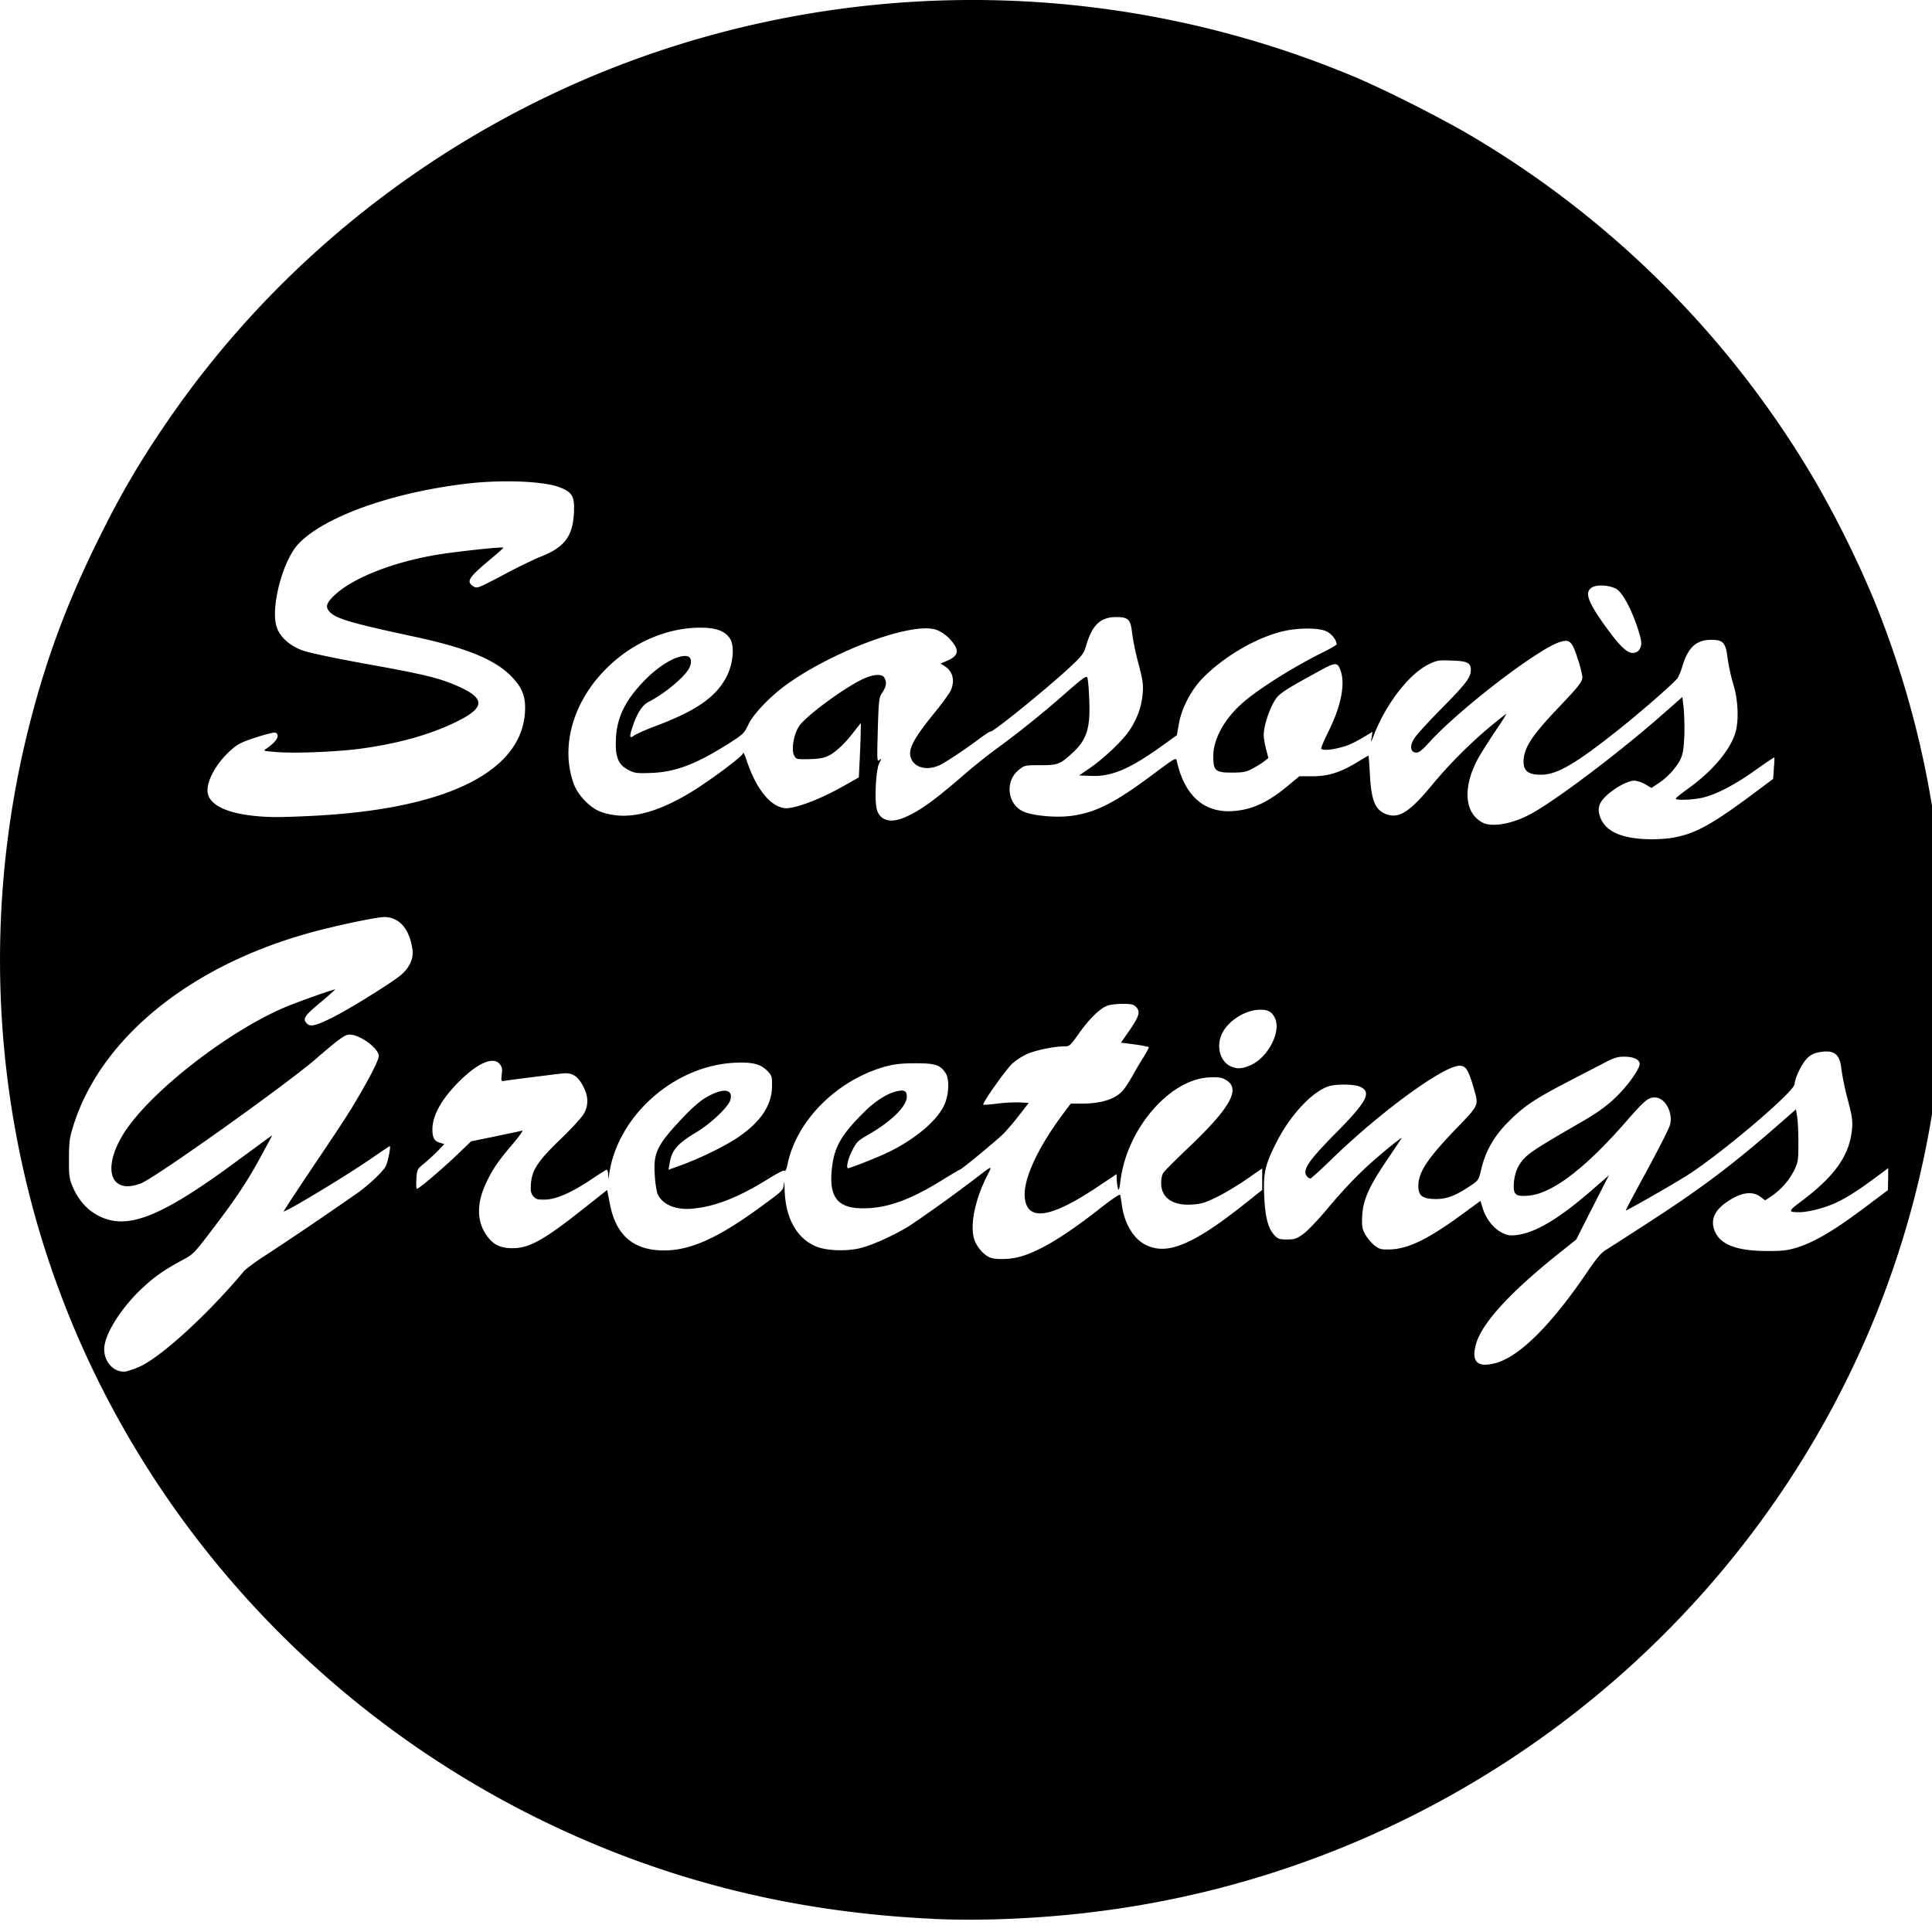 <svg xmlns="http://www.w3.org/2000/svg" width="64pt" height="64pt" viewBox="0 0 64 64"><path d="M30.902 63.563c-4.703-.22-8.98-1.305-13.054-3.31C9.41 56.094 3.203 48.47.953 39.5a31.623 31.623 0 0 1 .02-15.484c.59-2.313 1.312-4.223 2.449-6.473a28.574 28.574 0 0 1 1.965-3.352c4.246-6.316 10.71-10.96 18.078-13a32.729 32.729 0 0 1 21.473 1.383c1.035.442 2.894 1.383 3.886 1.977A32.148 32.148 0 0 1 60.18 16.023a34.873 34.873 0 0 1 1.89 3.832c3.207 7.848 3.121 16.68-.23 24.418-4.442 10.243-14.012 17.477-25.125 19-1.938.27-4.055.372-5.813.293zM4.656 45.258c.723-.344 2.242-1.735 3.418-3.14.074-.087.414-.34.766-.563 1.027-.672 2.039-1.364 3.047-2.067.394-.293.804-.687.894-.86.067-.128.172-.66.13-.66-.013 0-.27.173-.575.384-.836.582-2.938 1.847-2.938 1.773 0-.016.407-.633.903-1.375 1.183-1.758 1.328-1.98 1.828-2.867.262-.469.418-.809.418-.899 0-.254-.621-.714-.965-.71-.16 0-.297.097-1.156.835-1.047.891-5.2 3.848-5.742 4.086a1.4 1.4 0 0 1-.442.102c-.77 0-.726-1.02.082-2.074 1.059-1.38 3.434-3.16 5.172-3.88.45-.183 1.582-.585 1.602-.566.011.008-.215.203-.496.442-.524.437-.59.535-.43.691.113.113.293.067.824-.195.543-.266 1.957-1.145 2.274-1.406.293-.246.433-.547.394-.848-.094-.688-.434-1.082-.937-1.082-.278 0-1.79.324-2.61.562-3.926 1.122-6.812 3.512-7.695 6.375-.117.371-.137.52-.137 1.067-.004.543.012.668.11.898.144.364.398.692.667.871 1.004.684 2.126.282 4.856-1.742.422-.308.844-.617.934-.687l.168-.114-.313.578c-.469.88-.844 1.45-1.602 2.446-.68.898-.69.91-1.082 1.12-.613.333-.906.54-1.32.927-.664.625-1.191 1.441-1.246 1.93-.05.476.313.882.719.82.168-.043.324-.102.48-.172zm44.93-.117c.781-.235 1.816-1.27 3.004-3.02.277-.41.457-.625.586-.703.105-.063.797-.508 1.543-.992 1.777-1.156 2.785-1.926 4.492-3.43l.281-.246.04.234c.023.125.042.516.042.864 0 .59-.011.648-.14.922a2.295 2.295 0 0 1-.754.855l-.203.137-.16-.117c-.294-.215-.684-.137-1.172.214-.383.282-.493.606-.325.961.2.418.73.614 1.668.621.543.004.696-.015 1.012-.105.594-.188 1.168-.52 2.137-1.234l.902-.676.008-.364.004-.367-.38.282c-.593.441-.972.687-1.358.867-.368.172-.91.312-1.223.312-.363 0-.352-.039.066-.351 1.125-.84 1.617-1.535 1.696-2.41.023-.274 0-.43-.145-.98A9.373 9.373 0 0 1 61 35.43c-.05-.528-.25-.672-.773-.567a.665.665 0 0 0-.399.235c-.16.175-.379.644-.379.812 0 .25-2.527 2.39-3.629 3.07-.578.356-1.949 1.137-1.965 1.118-.007-.008.305-.598.7-1.317.386-.715.734-1.398.765-1.515.11-.403-.16-.903-.488-.91-.23-.008-.34.081-.965.796-1.379 1.582-2.484 2.41-3.258 2.457-.425.032-.492-.043-.457-.468.024-.203.075-.383.157-.52.218-.36.351-.457 2.144-1.492.547-.316.91-.598 1.227-.938.367-.394.652-.832.636-.96-.02-.141-.21-.227-.52-.227-.206 0-.331.035-.663.21l-1.207.626c-1.067.555-1.438.8-1.938 1.3-.488.481-.777.985-.922 1.602-.082.352-.09.36-.37.547-.481.32-.758.43-1.122.43-.445 0-.59-.102-.59-.43 0-.46.305-.914 1.262-1.91.75-.777.738-.754.586-1.29-.187-.64-.262-.769-.457-.784-.488-.047-2.586 1.472-4.254 3.086-.363.355-.687.648-.71.648-.079 0-.169-.113-.169-.203 0-.215.25-.535 1.016-1.309 1.043-1.054 1.195-1.363.777-1.535-.2-.078-.75-.086-1.004-.012-.543.16-1.297.961-1.75 1.868-.375.738-.437 1.02-.402 1.777.031.691.125 1.05.324 1.277.129.141.172.157.43.157.254 0 .32-.024.527-.172.137-.094.48-.453.774-.801.597-.719 1.136-1.273 1.675-1.734.493-.426.864-.711.82-.641-.027.035-.25.371-.5.742-.585.867-.777 1.297-.804 1.824-.016.336-.004.418.094.606.066.117.203.281.304.367.172.133.223.145.497.14.617-.011 1.285-.335 2.417-1.167l.606-.442.078.258c.113.348.352.648.621.79.184.093.274.108.48.085.645-.07 1.454-.559 2.59-1.559l.485-.421-.543 1.062-.54 1.066-.48.383c-1.71 1.356-2.66 2.395-2.847 3.106-.153.582.074.773.699.59zm-15.836-3.5c.656-.172 1.512-.684 2.684-1.606.39-.308.66-.488.671-.453.012.04.032.16.051.281.067.59.336 1.086.696 1.317.722.449 1.593.117 3.367-1.29l.593-.472v-.711l-.527.363c-.289.2-.73.465-.98.586-.387.188-.512.227-.82.246-.641.043-1.024-.226-1.02-.718 0-.121.027-.266.066-.32.028-.06.39-.419.79-.801 1.48-1.403 1.812-2.024 1.25-2.31-.118-.066-.247-.077-.532-.062-1.297.075-2.691 1.688-2.918 3.391-.043.336-.062.39-.09.273a1.587 1.587 0 0 1-.039-.304l-.004-.156-.625.417c-1.531 1.024-2.3 1.153-2.41.41-.09-.59.39-1.652 1.27-2.835l.246-.328h.363c.652 0 1.125-.153 1.367-.438.074-.082.211-.3.313-.476.097-.18.265-.465.375-.633.105-.172.18-.32.168-.328a3.805 3.805 0 0 0-.47-.086l-.452-.059.297-.426c.312-.457.355-.61.195-.765-.078-.078-.16-.094-.441-.094-.192 0-.422.027-.516.066-.254.106-.574.422-.922.907-.305.43-.312.437-.516.437-.32 0-.937.129-1.222.258a2.249 2.249 0 0 0-.469.305c-.203.18-1.012 1.324-.965 1.367.012.011.219-.004.457-.035.239-.032.57-.047.739-.04l.308.016-.3.387a8.664 8.664 0 0 1-.528.625c-.207.21-1.402 1.2-1.457 1.2-.012 0-.293.167-.629.374-1.027.633-1.785.902-2.55.906-.884.008-1.177-.379-1.048-1.39.082-.668.332-1.082 1.079-1.817.324-.324.722-.582 1.007-.656.297-.078.387-.039.387.164 0 .32-.508.817-1.285 1.266-.328.187-.383.238-.524.52-.136.261-.21.585-.136.585.058 0 .851-.308 1.226-.48.903-.414 1.696-1.055 1.95-1.594.164-.34.19-.863.058-1.07-.176-.278-.351-.336-1.015-.332-.465 0-.68.027-.989.109-1.59.445-2.933 1.777-3.234 3.227-.031.156-.074.257-.094.226-.023-.035-.219.063-.57.281-.965.598-1.735.903-2.473.97-.578.062-1.039-.145-1.18-.513a3.277 3.277 0 0 1-.082-.586c-.054-.746.067-1.003.93-1.914.297-.316.567-.554.766-.668.554-.32.894-.292.812.063-.047.23-.633.789-1.133 1.09-.628.375-.82.597-.886 1.043l-.035.199.41-.148c.625-.227 1.484-.645 1.898-.93.75-.512 1.117-1.063 1.121-1.684.004-.332-.004-.355-.156-.515-.23-.23-.492-.297-1.11-.266-2.003.11-3.863 1.777-4.132 3.711l-.024.145-.007-.157c-.004-.09-.024-.16-.043-.16-.02 0-.235.137-.48.3-.677.458-1.196.684-1.56.692-.261.004-.308-.011-.398-.113-.082-.105-.094-.176-.074-.43.035-.441.234-.742.988-1.468.348-.336.688-.704.754-.82.156-.25.164-.552.023-.848-.199-.418-.386-.543-.757-.496-.75.09-1.75.218-1.871.238-.13.023-.13.023-.106-.203.024-.184.012-.254-.066-.348-.207-.254-.7-.055-1.301.531-.613.602-.926 1.149-.93 1.63 0 .284.067.398.262.448l.133.04-.207.218a7.653 7.653 0 0 1-.453.418c-.243.195-.243.203-.266.52-.012.18-.004.324.016.324.07 0 .73-.559 1.27-1.066l.526-.504.797-.164c.446-.094.844-.176.895-.192.047-.016-.086.176-.297.426-.492.574-.664.828-.871 1.254-.344.699-.348 1.308-.012 1.785.211.309.457.434.867.43.551 0 1.047-.278 2.34-1.305l.79-.625.085.445c.196 1.051.778 1.559 1.793 1.559.903 0 1.824-.422 3.301-1.512.645-.472.652-.48.672-.687.012-.125.02-.047.027.183.024.922.383 1.594 1.016 1.875.34.149.992.18 1.469.07.414-.097 1.195-.453 1.683-.765a48.31 48.31 0 0 0 2.14-1.54c.606-.46.575-.452.407-.112-.41.796-.586 1.668-.43 2.132.086.25.313.508.524.594.183.07.633.063.949-.02zm7.695-6.364c.57-.265 1-1.105.79-1.55-.11-.23-.258-.297-.583-.274-.465.04-.984.39-1.175.793-.188.406-.07.883.257 1.059.223.117.414.11.711-.028zM55.52 27.73c.664-.132 1.226-.445 2.503-1.394l.715-.535.024-.348c.015-.187.023-.351.015-.36-.004-.015-.289.18-.632.423-.676.48-1.266.789-1.72.902-.304.078-.917.102-.913.039 0-.023.168-.16.37-.305.798-.566 1.38-1.238 1.583-1.812.144-.406.125-1.113-.05-1.684a6.38 6.38 0 0 1-.185-.843c-.058-.516-.148-.618-.53-.618-.509 0-.778.242-.97.88-.05.167-.125.347-.167.402-.192.222-1.329 1.214-2.075 1.796-1.343 1.059-1.925 1.391-2.445 1.391-.414 0-.578-.125-.574-.445.008-.438.27-.84 1.105-1.723.742-.781.848-.91.844-1.082a4.12 4.12 0 0 0-.156-.598c-.188-.578-.262-.648-.582-.55-.703.207-3.278 2.18-4.297 3.285-.297.324-.383.39-.488.379-.18-.024-.2-.227-.047-.465.058-.102.453-.535.875-.965.82-.828.992-1.047 1-1.29.007-.25-.102-.312-.63-.327-.433-.02-.491-.008-.753.117-.66.316-1.434 1.32-1.84 2.379-.09.23-.094.23-.063.05l.028-.187-.16.098c-.47.281-.633.355-.903.422-.32.086-.601.101-.636.039-.012-.02.097-.278.242-.574.41-.817.562-1.559.402-2.008-.11-.309-.156-.301-.898.113-1.114.617-1.184.668-1.352.996-.172.336-.297.77-.297 1.024 0 .097.035.304.078.464l.075.293-.137.11c-.078.062-.25.168-.387.242-.21.113-.304.129-.68.133-.558 0-.62-.063-.62-.555 0-.555.37-1.227.968-1.754.524-.46 1.695-1.2 2.711-1.7.223-.112.406-.218.406-.241 0-.125-.132-.309-.293-.407-.25-.156-1.039-.152-1.601.004-.863.239-1.848.825-2.516 1.497-.402.398-.726 1.019-.816 1.546l-.067.371-.496.356c-1.066.766-1.668 1.02-2.343.992l-.399-.015.383-.262c.5-.356 1.098-.93 1.309-1.266.246-.379.382-.777.414-1.183.027-.301.003-.45-.141-1.004a8.54 8.54 0 0 1-.207-.989c-.047-.464-.125-.543-.524-.543-.527 0-.8.258-1.003.954-.067.238-.13.324-.48.656-.759.715-2.634 2.234-2.688 2.183-.012-.011-.192.106-.399.262-.45.336-1.058.738-1.262.84-.394.195-.812.117-.953-.18-.148-.297.035-.656.809-1.601.234-.293.457-.602.496-.692.137-.324.063-.625-.203-.793l-.137-.09.227-.097c.308-.137.379-.285.234-.512-.156-.25-.418-.457-.656-.523-.809-.215-3.227.668-4.793 1.746-.594.406-1.207 1.035-1.383 1.41-.133.281-.176.324-.586.586-1.113.715-1.812.984-2.637 1.015-.468.016-.539.008-.738-.093-.344-.176-.45-.422-.426-1.012.028-.738.309-1.309.977-1.988.496-.5 1.058-.82 1.371-.778.164.024.188.235.05.45-.187.3-.827.82-1.32 1.07-.195.098-.367.36-.503.754-.141.414-.133.476.039.351.074-.05.37-.183.652-.289 1.398-.52 2.066-.984 2.414-1.683.207-.418.258-.989.098-1.235-.168-.257-.477-.367-1.035-.359-1.047.012-2.149.48-2.973 1.27-1.176 1.113-1.629 2.652-1.16 3.917.144.383.554.797.906.918.793.278 1.7.09 2.867-.593.63-.367 1.836-1.262 1.836-1.36 0-.047.055.07.117.258.344 1.035.895 1.645 1.414 1.563.434-.067 1.137-.356 1.82-.743l.477-.27.031-.612c.016-.34.032-.746.032-.907l.004-.285-.243.309c-.3.394-.636.703-.878.8-.118.055-.336.087-.606.09-.41.008-.418.004-.484-.128-.098-.2-.008-.715.172-.973.234-.336 1.421-1.215 2.07-1.535.363-.18.672-.203.75-.059.082.149.066.281-.063.48-.117.172-.125.231-.156 1.247-.027 1.011-.027 1.066.055.996.074-.063.074-.051-.004.101-.117.207-.168 1.27-.078 1.555.113.36.472.45.953.23.504-.226.95-.55 1.957-1.421.312-.27.789-.649 1.059-.844a32.775 32.775 0 0 0 2.292-1.848c.516-.453.672-.57.704-.512.023.036.054.372.066.735.043.937-.078 1.332-.555 1.77-.418.382-.484.406-1.058.406-.516 0-.532.004-.715.152-.477.375-.387 1.152.156 1.387.309.136 1.055.203 1.54.144.823-.101 1.46-.422 2.706-1.351.793-.59.801-.594.828-.465.258 1.148.907 1.723 1.868 1.652.632-.043 1.168-.297 1.828-.851l.363-.301h.43c.523 0 .91-.121 1.465-.453.207-.125.382-.23.394-.23.008 0 .027.269.047.597.043.898.176 1.215.559 1.348.421.148.785-.098 1.558-1.043a15.25 15.25 0 0 1 2.395-2.286c.035-.027-.13.247-.38.606-.241.367-.511.789-.59.95-.472.929-.394 1.741.192 2.046.297.152.907.059 1.496-.234.774-.383 2.98-2.04 4.48-3.364l.641-.562.04.328c.02.18.035.59.027.914-.02.465-.043.629-.125.809-.125.273-.438.617-.742.812l-.223.149-.207-.122a.99.99 0 0 0-.352-.12c-.308 0-.972.433-1.132.742a.482.482 0 0 0-.047.32c.11.582.683.871 1.726.879.274.004.645-.028.825-.07zm-45.188-.703c4.535-.222 7.055-1.504 7.063-3.578 0-.441-.13-.726-.508-1.094-.551-.535-1.504-.914-3.258-1.285-1.93-.414-2.473-.57-2.688-.78-.175-.173-.14-.302.125-.56.594-.562 1.836-1.07 3.286-1.332.59-.109 2.28-.293 2.32-.257.008.011-.145.152-.34.312-.82.684-.902.805-.652.969.12.078.144.07.996-.379a19.243 19.243 0 0 1 1.172-.578c.87-.328 1.148-.707 1.168-1.574.011-.453-.07-.586-.461-.743-.524-.207-1.871-.265-3.047-.132-2.516.289-4.801 1.109-5.64 2.02-.5.55-.9 2.054-.712 2.706.098.34.418.64.867.805.22.078.997.242 1.997.426 1.843.328 2.449.468 2.98.687 1.098.45 1.125.762.094 1.262-.883.43-1.969.726-3.235.89-.757.094-2.07.149-2.675.102-.457-.035-.477-.039-.368-.11.348-.23.48-.464.305-.534-.043-.016-.336.058-.648.16-.489.16-.606.222-.84.433-.512.461-.84 1.102-.742 1.453.129.454.918.727 2.187.75.164.004.727-.011 1.254-.039zm43.969-5.504c.105-.152.094-.28-.074-.78-.196-.583-.47-1.083-.657-1.216-.203-.14-.672-.18-.843-.062-.243.156-.13.473.464 1.297.446.617.7.867.887.867a.262.262 0 0 0 .223-.106zm0 0"/></svg>
